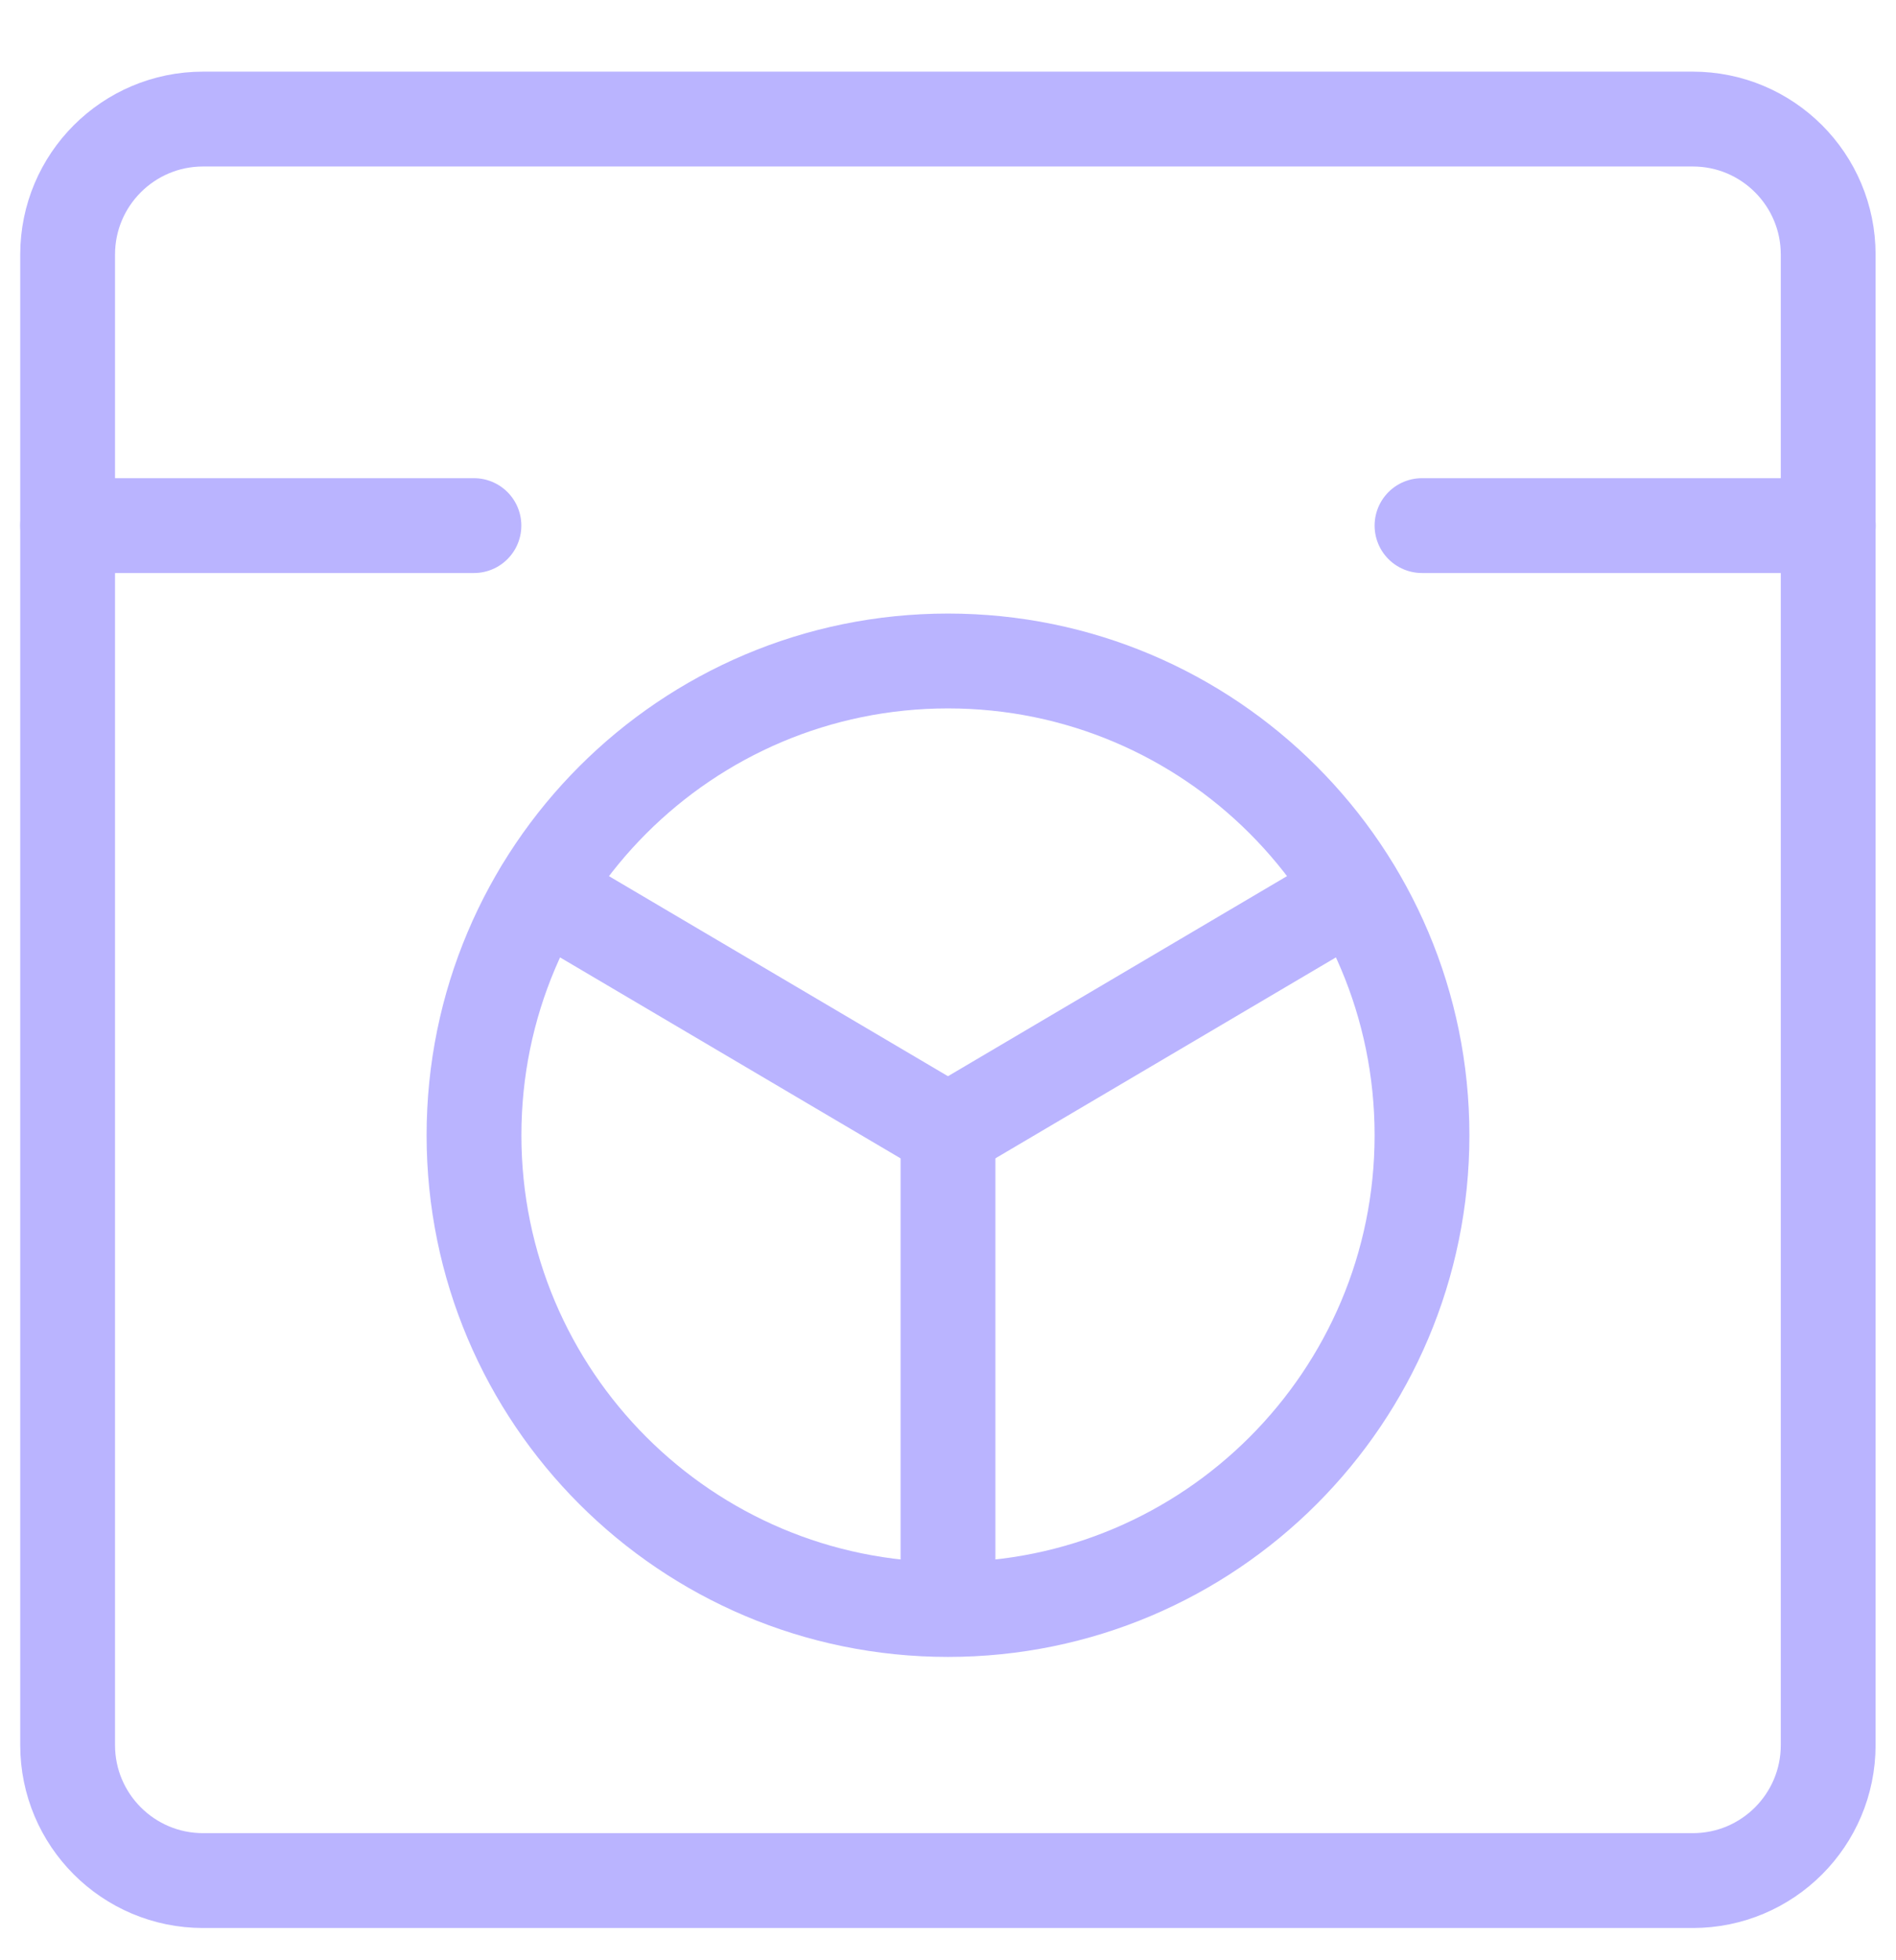 <svg width="30" height="31" viewBox="0 0 30 31" fill="none" xmlns="http://www.w3.org/2000/svg">
<g clip-path="url(#clip0_1166_317)">
<path d="M26.785 1.883H3.213C2.03 1.883 1.07 2.842 1.07 4.026V27.597C1.07 28.781 2.03 29.74 3.213 29.74H26.785C27.968 29.74 28.927 28.781 28.927 27.597V4.026C28.927 2.842 27.968 1.883 26.785 1.883Z" stroke="#bab4ff" stroke-width="1.5" stroke-linecap="round" stroke-linejoin="round"/>
<path d="M15 25.453C19.142 25.453 22.5 22.095 22.5 17.953C22.5 13.811 19.142 10.453 15 10.453C10.858 10.453 7.5 13.811 7.5 17.953C7.5 22.095 10.858 25.453 15 25.453Z" stroke="#bab4ff" stroke-width="1.5" stroke-linecap="round" stroke-linejoin="round"/>
<path d="M1.07 8.312H7.499" stroke="#bab4ff" stroke-width="1.5" stroke-linecap="round" stroke-linejoin="round"/>
<path d="M22.5 8.312H28.929" stroke="#bab4ff" stroke-width="1.5" stroke-linecap="round" stroke-linejoin="round"/>
<path d="M15 17.891V25.391" stroke="#bab4ff" stroke-width="1.5" stroke-linecap="round" stroke-linejoin="round"/>
<path d="M8.57 14.098L14.999 17.89" stroke="#bab4ff" stroke-width="1.5" stroke-linecap="round" stroke-linejoin="round"/>
<path d="M21.429 14.098L15 17.89" stroke="#bab4ff" stroke-width="1.5" stroke-linecap="round" stroke-linejoin="round"/>
</g>
<defs>
<clipPath id="clip0_1166_317">
<rect width="30" height="30" fill="white" transform="translate(0 0.812)"/>
</clipPath>
</defs>
</svg>
